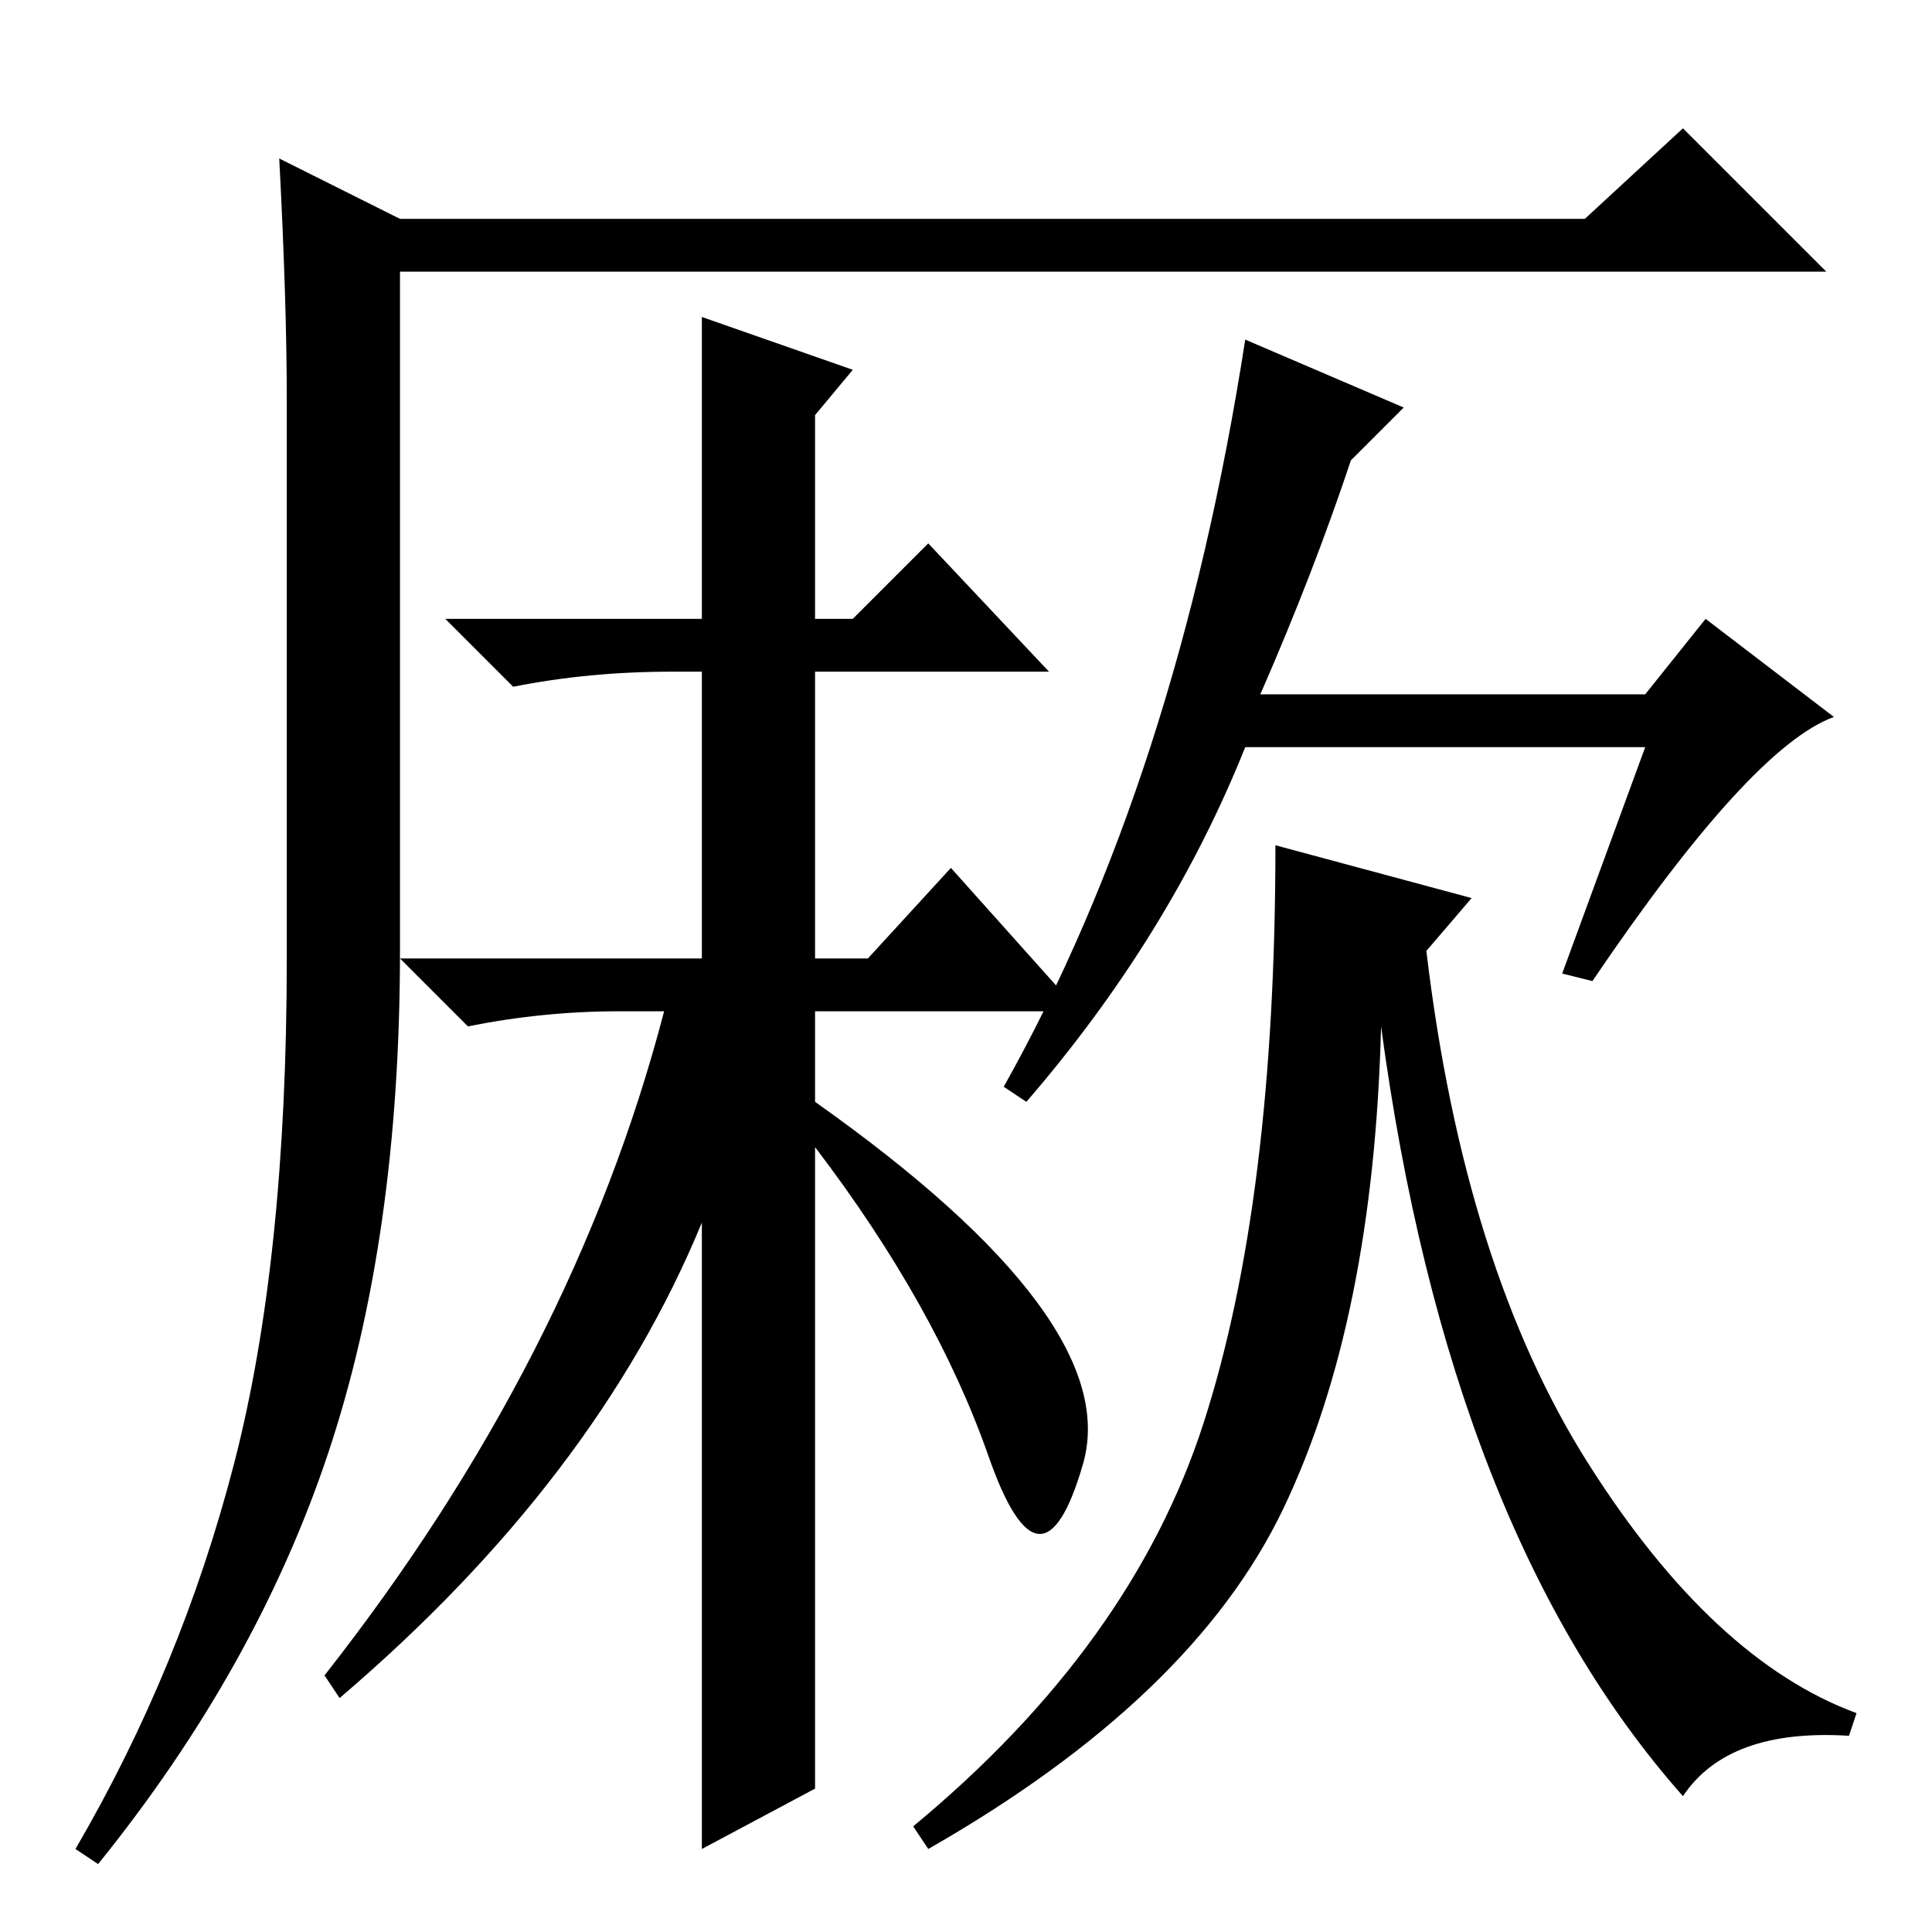 <?xml version="1.0" standalone="no"?>
<!DOCTYPE svg PUBLIC "-//W3C//DTD SVG 1.1//EN" "http://www.w3.org/Graphics/SVG/1.1/DTD/svg11.dtd" >
<svg xmlns="http://www.w3.org/2000/svg" xmlns:xlink="http://www.w3.org/1999/xlink" version="1.1" viewBox="0 -36 256 256">
  <g transform="matrix(1 0 0 -1 0 220)">
   <path fill="currentColor"
d="M37 235l16 -8h157l13 12l19 -19h-189v-90q0 -38 -9.5 -66.5t-30.5 -54.5l-3 2q14 24 21 51t7 67v74q0 13 -1 32zM93 129v38h-4q-11 0 -21 -2l-9 9h34v40l20 -7l-5 -6v-27h5l10 10l16 -17h-31v-38h7l11 12l17 -19h-35v-12q41 -29 35.5 -48t-12.5 1t-23 41v-85l-15 -8v83
q-14 -34 -48 -63l-2 3q33 42 45 88h-6q-10 0 -20 -2l-9 9h40zM165 211l21 -9l-7 -7q-5 -15 -12 -31h51l8 10l17 -13q-11 -4 -32 -35l-4 1l11 30h-53q-10 -25 -29 -47l-3 2q23 41 32 99zM169 144l26 -7l-6 -7q5 -42 21.5 -68t35.5 -33l-1 -3q-16 1 -22 -8q-31 35 -40 102
q-1 -39 -13 -64t-47 -45l-2 3q29 24 38.5 53.5t9.5 76.5z" />
  </g>

</svg>
